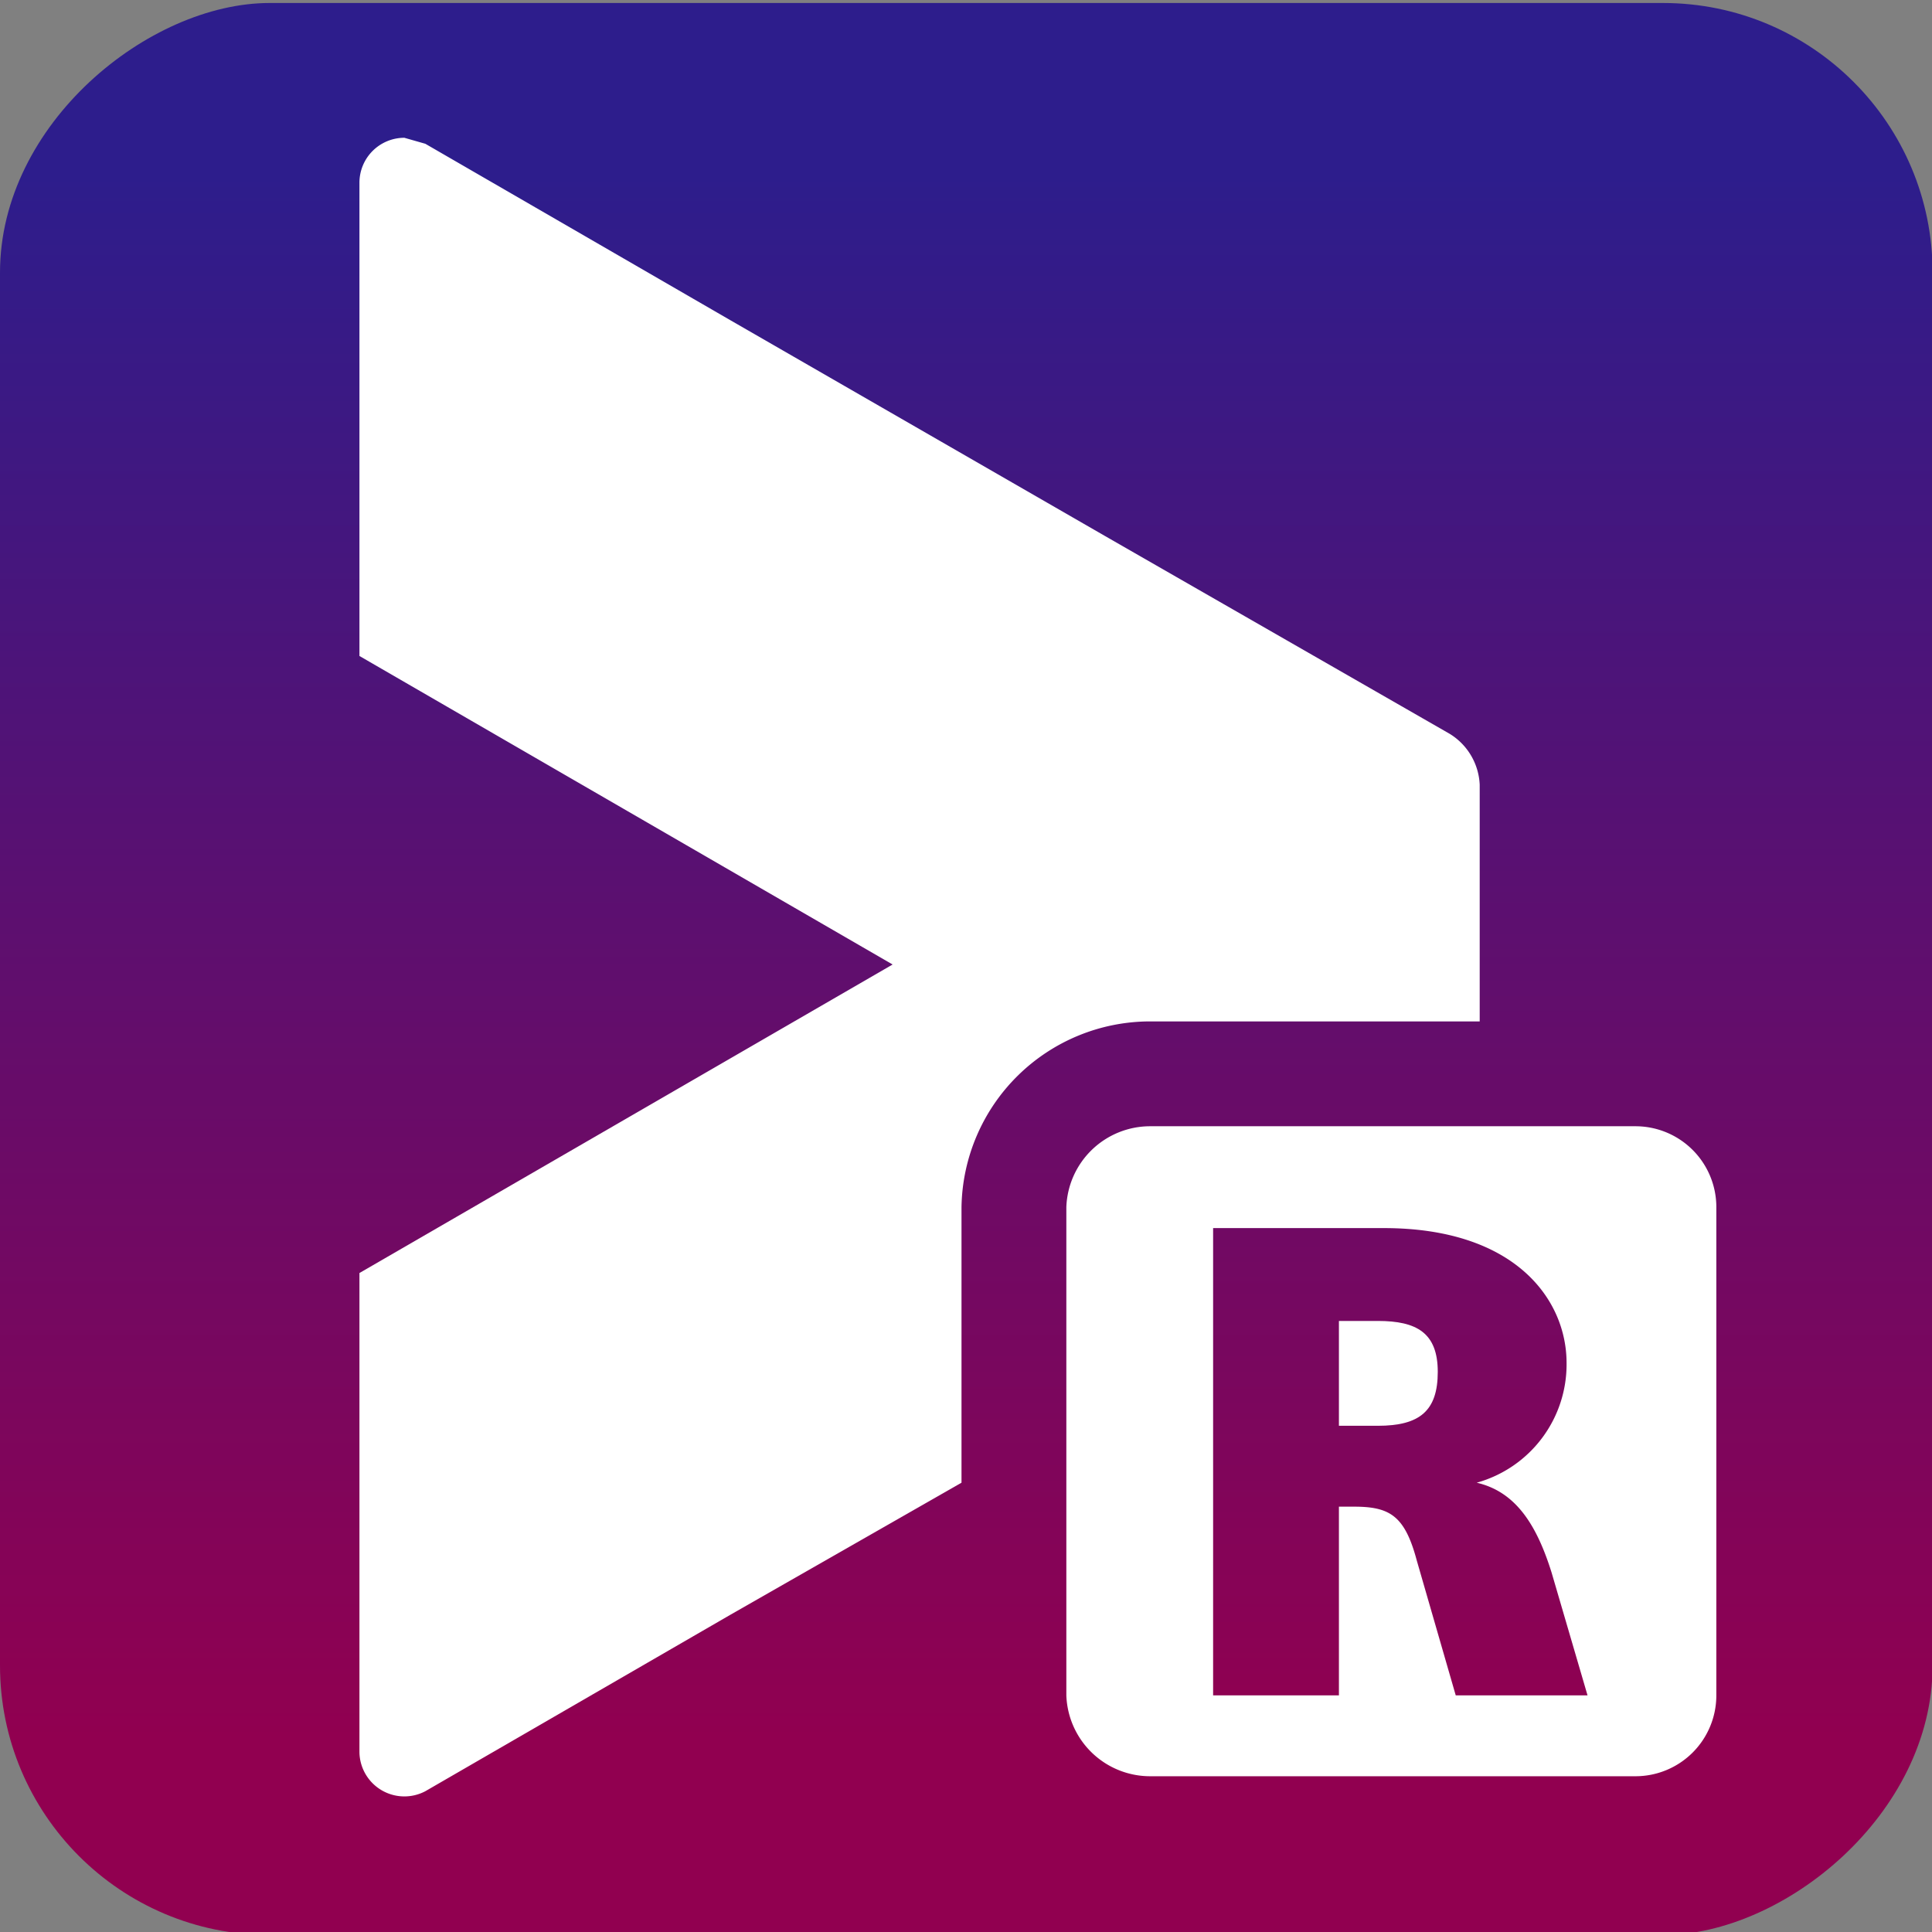 <svg id="Layer_1" data-name="Layer 1" xmlns="http://www.w3.org/2000/svg" xmlns:xlink="http://www.w3.org/1999/xlink" viewBox="0 0 64.5 64.5"><rect x="0" y="0" width="64.5" height="64.5" fill="#808080" stroke="none"/><defs><style>.cls-1{fill:url(#linear-gradient);}.cls-2{fill:#fff;}</style><linearGradient id="linear-gradient" x1="564.67" y1="745.42" x2="629.19" y2="745.42" gradientTransform="translate(-298.9 -324.9)" gradientUnits="userSpaceOnUse"><stop offset="0" stop-color="#910050"/><stop offset="0.1" stop-color="#910050"/><stop offset="0.91" stop-color="#2d1d8c"/><stop offset="1" stop-color="#2d1d8c"/></linearGradient></defs><rect class="cls-1" x="265.7" y="388.2" width="64.5" height="64.52" rx="9" transform="translate(-388.2 330.3) rotate(-90)"/><path class="cls-2" d="M297.8,428.5a6.3,6.3,0,0,1,6.3-6.2h11v-7.9a2.1,2.1,0,0,0-1-1.7l-11.5-6.6-12.5-7.2L279.9,393l-.7-.2a1.5,1.5,0,0,0-1.5,1.5v15.8l17.8,10.3-17.8,10.3v16a1.5,1.5,0,0,0,2.2,1.3l10.2-5.9,7.7-4.4Z" transform="translate(-265.7 -388.2)"/><path class="cls-2" d="M320.3,425.8H304.1a2.8,2.8,0,0,0-2.8,2.7v16.3a2.8,2.8,0,0,0,2.8,2.7h16.2a2.7,2.7,0,0,0,2.7-2.7V428.5A2.7,2.7,0,0,0,320.3,425.8Zm-6,19-1.3-4.5c-.4-1.5-.9-1.8-2.1-1.8h-.5v6.3h-4.2V429.2h5.7c4.4,0,6.1,2.4,6.1,4.5a4.1,4.1,0,0,1-3,4c1.3.3,2,1.4,2.5,3l1.2,4.1Z" transform="translate(-265.7 -388.2)"/><path class="cls-2" d="M311.7,432.3h-1.3v3.5h1.3c1.4,0,2-.5,2-1.8S313,432.3,311.7,432.3Z" transform="translate(-265.7 -388.2)"/></svg>